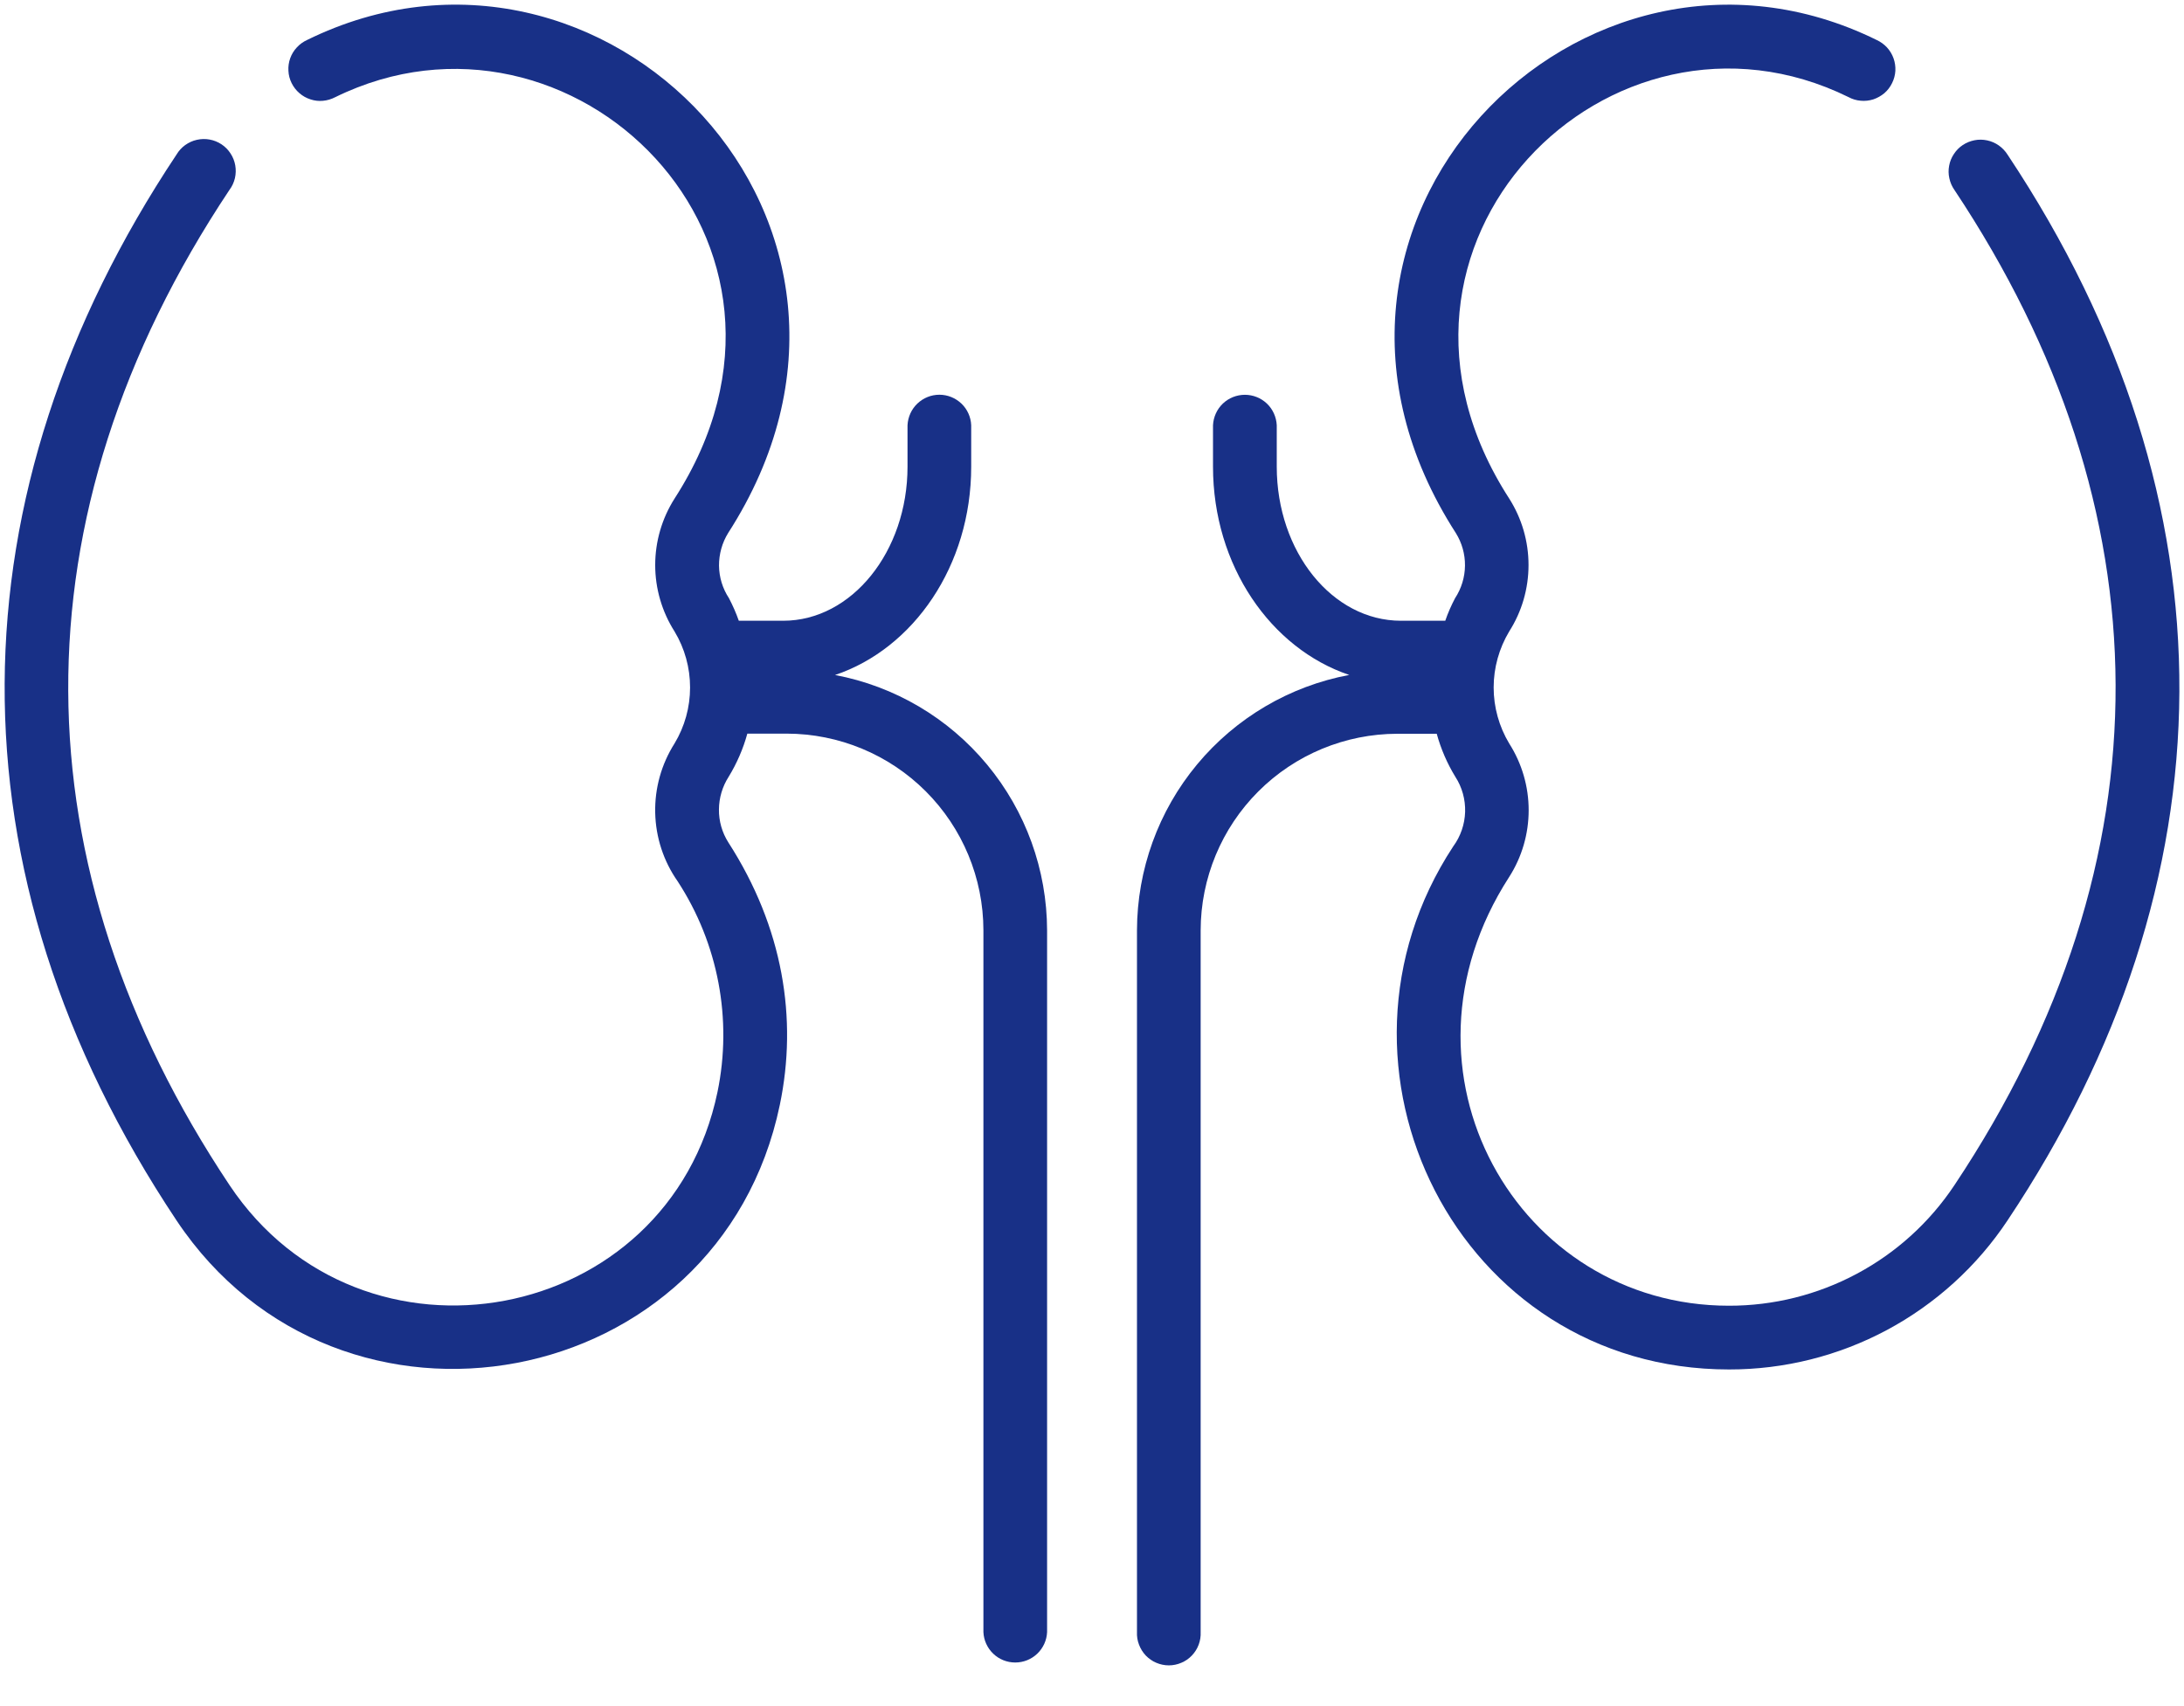 <svg width="32" height="25" viewBox="0 0 32 25" fill="none" xmlns="http://www.w3.org/2000/svg">
<g clip-path="url(#clip0_206_691)">
<path d="M12.235 9.891C13.384 9.505 14.23 8.29 14.23 6.839V6.231C14.225 6.111 14.174 5.997 14.087 5.914C14 5.831 13.884 5.784 13.764 5.784C13.643 5.784 13.528 5.831 13.441 5.914C13.354 5.997 13.303 6.111 13.297 6.231V6.838C13.297 8.083 12.478 9.096 11.476 9.096H10.825C10.785 8.982 10.736 8.871 10.68 8.764C10.587 8.623 10.537 8.458 10.535 8.289C10.534 8.12 10.58 7.954 10.669 7.81C13.586 3.278 8.823 -1.54 4.499 0.586C4.442 0.612 4.391 0.649 4.349 0.695C4.306 0.741 4.273 0.795 4.252 0.854C4.231 0.913 4.222 0.976 4.226 1.038C4.229 1.101 4.245 1.162 4.273 1.218C4.301 1.274 4.339 1.324 4.387 1.365C4.434 1.406 4.489 1.437 4.549 1.456C4.608 1.476 4.671 1.483 4.733 1.477C4.796 1.471 4.856 1.453 4.912 1.424C8.371 -0.273 12.306 3.551 9.884 7.305C9.699 7.596 9.6 7.934 9.6 8.28C9.6 8.625 9.699 8.963 9.884 9.254C10.033 9.502 10.111 9.785 10.111 10.074C10.111 10.362 10.033 10.645 9.884 10.893C9.691 11.197 9.592 11.55 9.6 11.91C9.608 12.27 9.722 12.619 9.929 12.914C10.523 13.825 10.733 14.935 10.513 16C9.797 19.438 5.296 20.265 3.363 17.366C0.255 12.705 0.169 7.576 3.363 2.781C3.401 2.731 3.427 2.673 3.442 2.611C3.456 2.549 3.458 2.486 3.447 2.423C3.436 2.361 3.413 2.302 3.378 2.249C3.344 2.196 3.299 2.15 3.246 2.115C3.193 2.08 3.134 2.056 3.072 2.045C3.01 2.033 2.946 2.035 2.884 2.049C2.823 2.062 2.765 2.089 2.713 2.126C2.662 2.163 2.619 2.21 2.587 2.264C-0.717 7.227 -0.826 12.763 2.587 17.884C4.974 21.465 10.542 20.433 11.426 16.19C11.689 14.927 11.475 13.59 10.671 12.343C10.58 12.199 10.532 12.032 10.534 11.861C10.535 11.691 10.585 11.524 10.677 11.381C10.797 11.184 10.889 10.972 10.95 10.75H11.527C12.291 10.751 13.024 11.055 13.564 11.595C14.104 12.135 14.408 12.867 14.409 13.631V23.915C14.414 24.035 14.466 24.149 14.553 24.232C14.639 24.315 14.755 24.361 14.875 24.361C14.996 24.361 15.111 24.315 15.198 24.232C15.285 24.149 15.337 24.035 15.342 23.915V13.633C15.34 12.745 15.029 11.886 14.462 11.203C13.895 10.519 13.107 10.055 12.235 9.891Z" fill="#183087"/>
<path d="M29.414 2.265C29.381 2.213 29.337 2.167 29.286 2.131C29.235 2.095 29.177 2.07 29.116 2.057C29.055 2.044 28.992 2.043 28.931 2.055C28.87 2.067 28.811 2.09 28.759 2.125C28.707 2.159 28.663 2.204 28.629 2.256C28.594 2.308 28.57 2.366 28.559 2.428C28.547 2.489 28.548 2.552 28.562 2.613C28.575 2.674 28.6 2.732 28.636 2.783C31.747 7.456 31.823 12.584 28.636 17.367C28.274 17.911 27.783 18.357 27.206 18.665C26.63 18.973 25.986 19.134 25.332 19.133C22.237 19.133 20.269 15.706 22.112 12.851C22.299 12.559 22.398 12.219 22.398 11.872C22.398 11.525 22.299 11.186 22.112 10.893C21.964 10.646 21.885 10.362 21.885 10.074C21.885 9.785 21.964 9.502 22.112 9.254C22.298 8.963 22.396 8.625 22.396 8.279C22.396 7.934 22.298 7.596 22.112 7.304C19.71 3.583 23.593 -0.294 27.085 1.423C27.14 1.453 27.201 1.471 27.263 1.476C27.325 1.482 27.388 1.475 27.448 1.456C27.507 1.436 27.562 1.405 27.61 1.365C27.657 1.324 27.696 1.274 27.723 1.217C27.751 1.161 27.767 1.1 27.771 1.038C27.774 0.975 27.765 0.913 27.744 0.854C27.723 0.795 27.69 0.741 27.648 0.695C27.605 0.649 27.554 0.612 27.497 0.586C23.178 -1.539 18.413 3.278 21.331 7.811C21.42 7.954 21.467 8.12 21.465 8.289C21.463 8.458 21.413 8.623 21.32 8.765C21.264 8.871 21.215 8.982 21.176 9.096H20.527C19.52 9.096 18.707 8.084 18.707 6.838V6.231C18.701 6.111 18.65 5.997 18.563 5.914C18.476 5.831 18.36 5.785 18.24 5.785C18.12 5.785 18.004 5.831 17.917 5.914C17.83 5.997 17.779 6.111 17.773 6.231V6.838C17.773 8.289 18.621 9.504 19.769 9.89C18.896 10.054 18.108 10.518 17.54 11.201C16.972 11.884 16.661 12.744 16.659 13.633V23.915C16.656 23.978 16.666 24.041 16.689 24.1C16.711 24.159 16.745 24.213 16.788 24.259C16.832 24.304 16.884 24.341 16.942 24.365C17 24.39 17.063 24.403 17.126 24.403C17.189 24.403 17.251 24.39 17.309 24.365C17.367 24.341 17.42 24.304 17.463 24.259C17.507 24.213 17.541 24.159 17.563 24.1C17.585 24.041 17.595 23.978 17.592 23.915V13.633C17.593 12.869 17.897 12.137 18.437 11.597C18.977 11.057 19.71 10.753 20.474 10.752H21.051C21.112 10.974 21.204 11.187 21.324 11.383C21.423 11.536 21.472 11.715 21.467 11.897C21.461 12.079 21.401 12.255 21.293 12.402C19.17 15.631 21.35 20.067 25.334 20.067C26.142 20.068 26.937 19.869 27.649 19.488C28.361 19.106 28.968 18.555 29.415 17.882C32.719 12.928 32.824 7.389 29.414 2.265Z" fill="#183087"/>
</g>
<defs>
<clipPath id="clip0_206_691">
<rect width="32" height="24.45" fill="white"/>
</clipPath>
</defs>
</svg>
